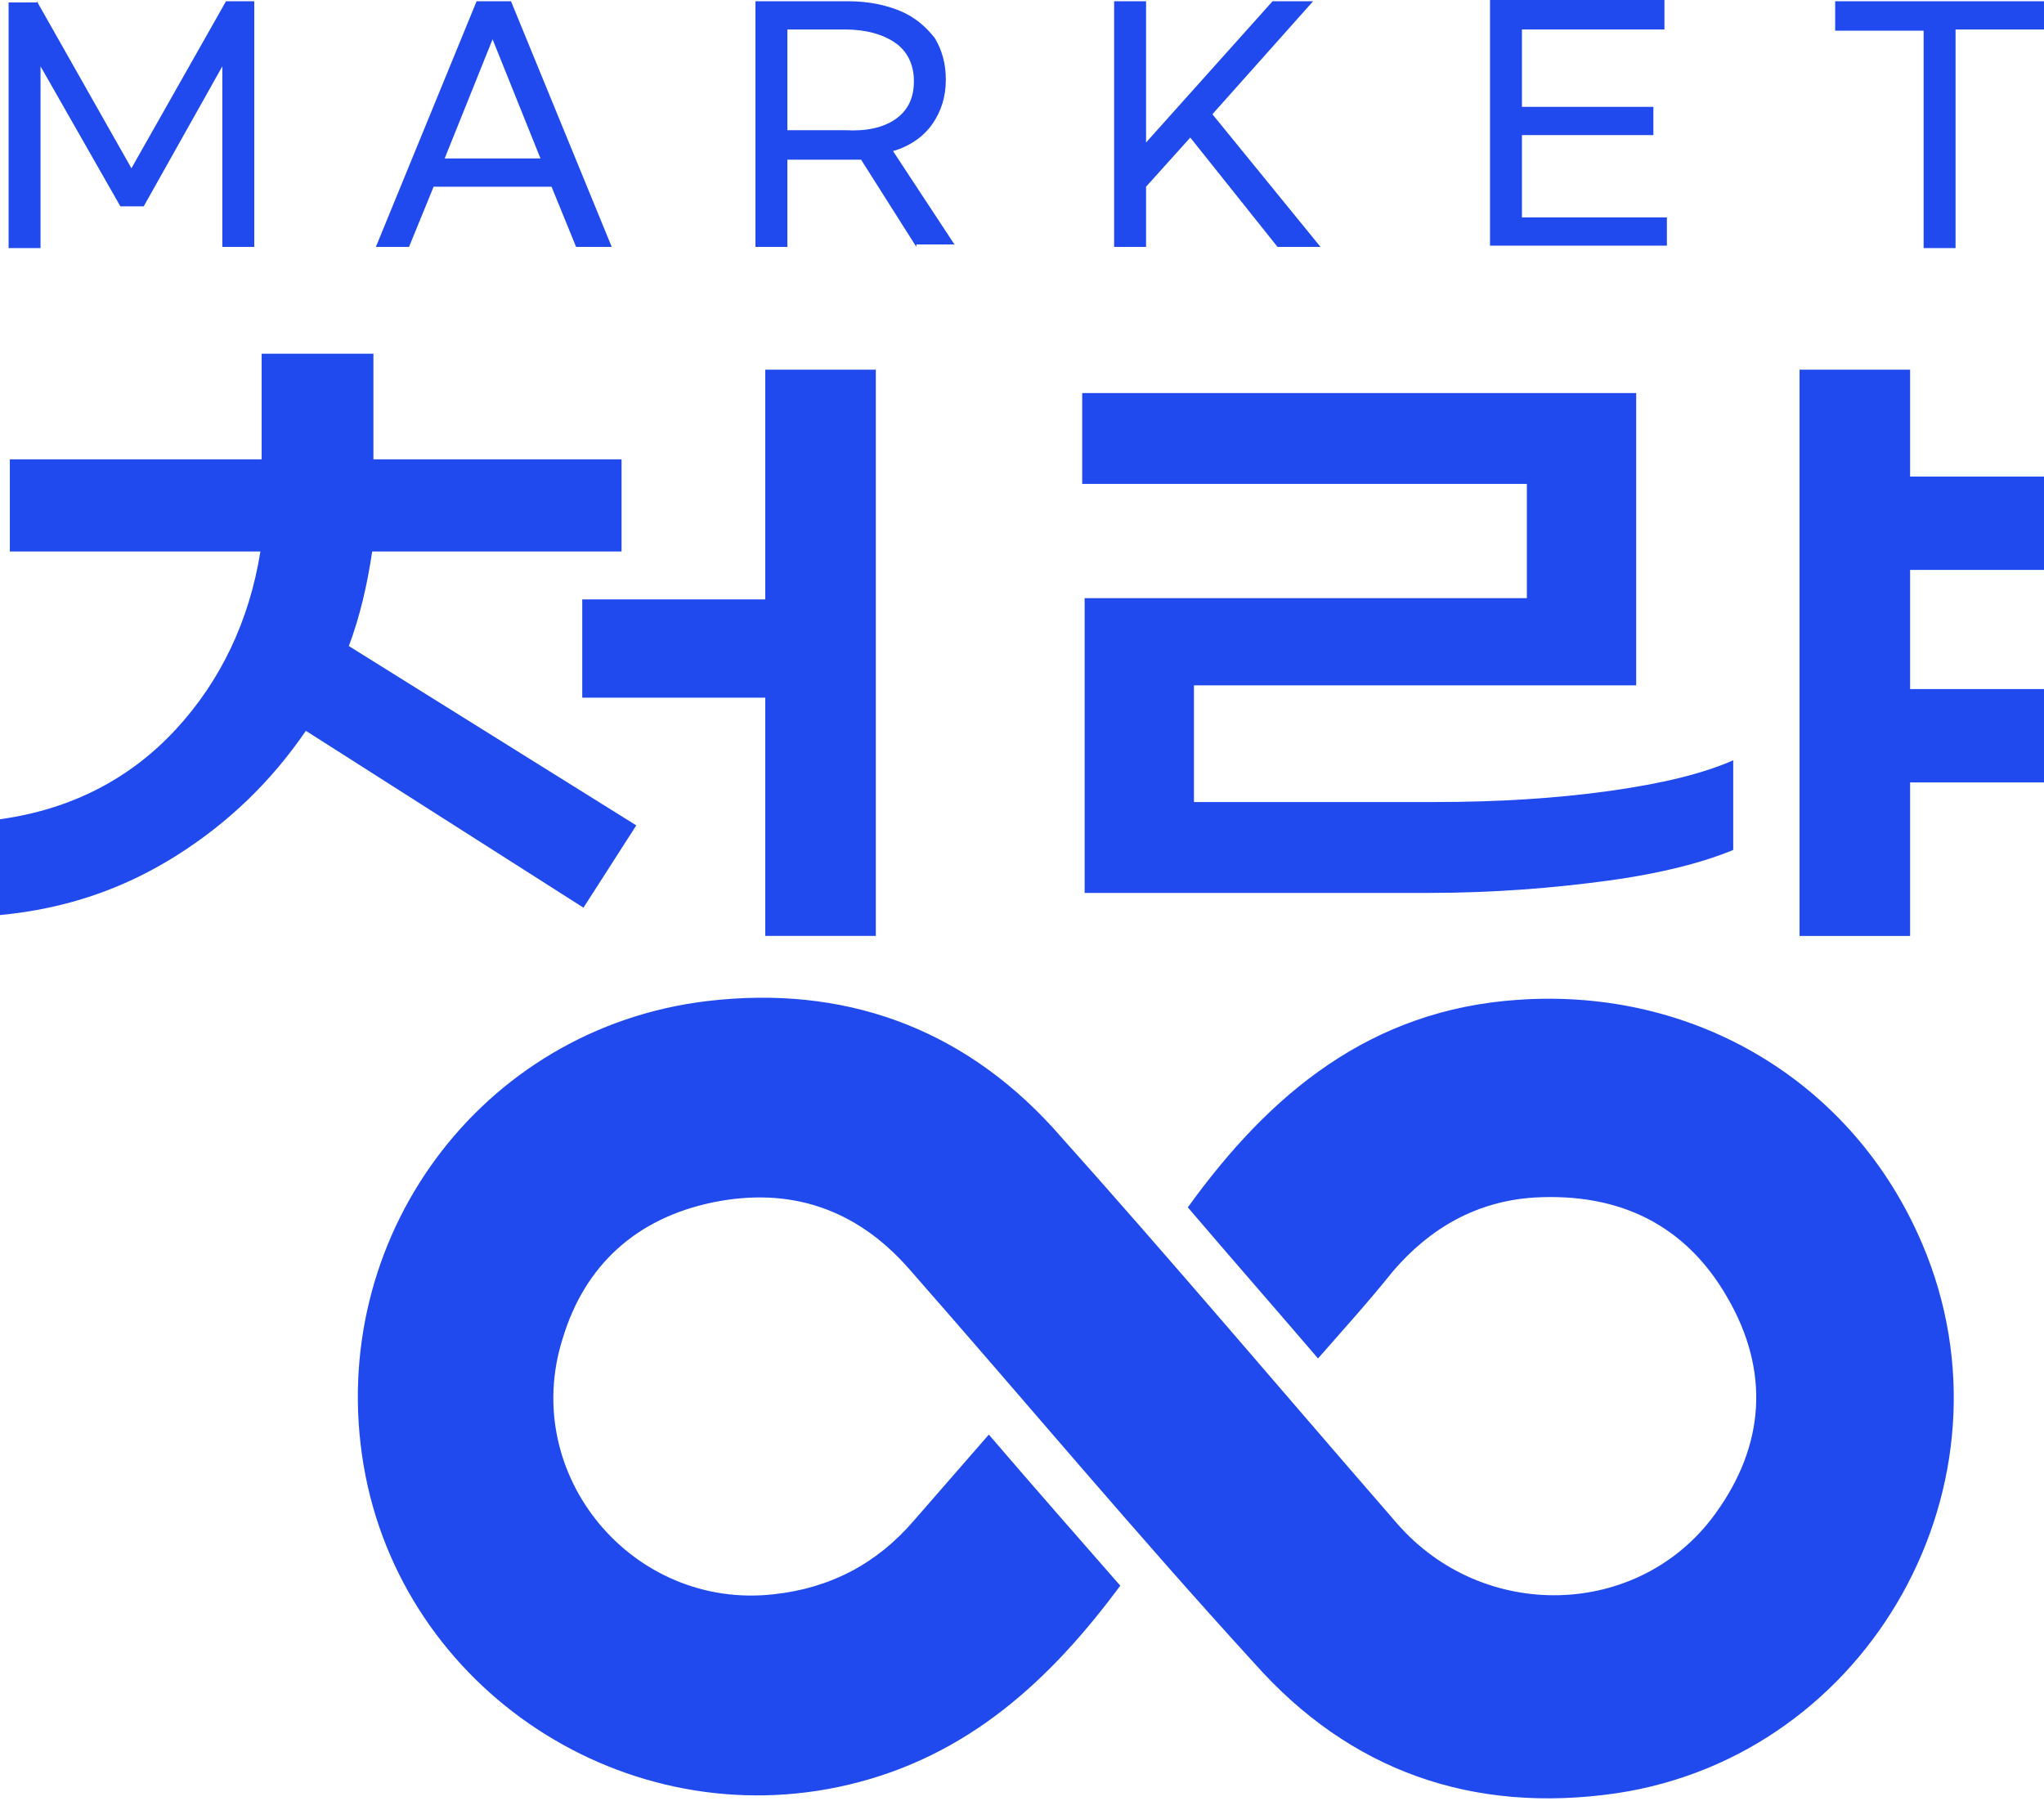 <svg xmlns="http://www.w3.org/2000/svg" xmlns:xlink="http://www.w3.org/1999/xlink" x="0px" y="0px"
	 viewBox="0 0 166.4 146.6" style="enable-background:new 0 0 166.4 146.6;" xml:space="preserve">
<style type="text/css">
	.st0{fill:#214AEE;}
	.st1{fill:#214AEE;}
	.st2{fill:#214AEE;}
	.st3{fill:#214AEE;}
	.st4{fill:#214AEE;}
	.st5{fill:#214AEE;}
	.st6{fill:#214AEE;}
	.st7{fill:#214AEE;}
	.st8{fill:#214AEE;}
	.st9{fill:#214AEE;}

</style>
<g>
	<g>
		<path class="st1" d="M3,0.1l7.7,13.6l7.7-13.6h2.3v20h-2.6V5.4l-6.4,11.4H9.8L3.3,5.4v14.8H0.7v-20H3z"/>
		<path class="st2" d="M44.9,15.2h-9.6l-2,4.9h-2.7l8.2-20h2.8l8.2,20h-2.9L44.9,15.2z M44,12.9l-3.9-9.7l-3.9,9.7H44z"/>
		<path class="st3" d="M74.6,20.1L70.1,13c-0.5,0-0.9,0-1.1,0h-4.9v7.1h-2.6v-20H69c1.7,0,3.1,0.3,4.3,0.8c1.2,0.5,2.1,1.3,2.8,2.2
			c0.6,1,0.9,2.1,0.9,3.4c0,1.4-0.4,2.6-1.1,3.6c-0.7,1-1.8,1.8-3.2,2.2l5,7.6H74.6z M72.9,9.7c1-0.7,1.5-1.7,1.5-3.1
			c0-1.3-0.5-2.4-1.5-3.1c-1-0.7-2.4-1.1-4.1-1.1h-4.7v8.2h4.7C70.5,10.7,71.9,10.4,72.9,9.7z"/>
		<path class="st4" d="M96.9,11.2l-3.6,4v4.9h-2.6v-20h2.6v11.5l10.3-11.5h3.3l-8.2,9.2l8.8,10.8H104L96.9,11.2z"/>
		<path class="st5" d="M135.5,0.1v2.3h-11.6v6.3h10.7v2.3h-10.7v6.7h11.8v2.3h-14.4v-20H135.5z"/>
		<path class="st6" d="M159.2,2.5v17.7h-2.6V2.5h-7.2V0.1h17v2.3H159.2z"/>
	</g>
	<g>
		<g>
			<path class="st7" d="M14.3,69.7c-4.3,2.7-9,4.3-14.3,4.8v-7.8c5.8-0.8,10.6-3.3,14.3-7.3c3.7-4,6-8.9,6.9-14.5H0.8v-7.5h20.5
				v-8.6h9.1v8.6h20.2v7.5H30.3c-0.4,2.7-1,5.3-1.9,7.7l23.4,14.6l-4.3,6.7L24.9,59.5C22.1,63.6,18.6,67,14.3,69.7z M62.3,48.8V30.1
				h9v46.1h-9V56.8H47.4v-8H62.3z"/>
			<path class="st8" d="M124.3,48.7v-9.3H88.1V32h45.1v23.8h-36v9.5h19.5c5.3,0,10-0.3,14.3-0.9c4.3-0.6,7.6-1.4,10.1-2.5v7.3
				c-2.4,1-5.8,1.9-10.2,2.5c-4.4,0.6-9.3,1-14.7,1H88.3v-24H124.3z M155.5,46.4v9.7h10.9v7.6h-10.9v12.5h-9V30.1h9v8.7h10.9v7.6
				H155.5z"/>
		</g>
		<g>
			<path class="st9" d="M107.3,110.6c-3.6-4.2-7.1-8.2-10.6-12.3c6.7-9.3,14.9-16.1,26.9-16.9c14.4-1,27.3,6.7,32.9,19.9
				c8.2,19.3-4.2,41.6-24.9,44.7c-11.7,1.7-21.7-1.8-29.5-10.6C92.5,124.9,83.4,114,74,103.3c-4.3-4.9-9.7-6.7-16-5.4
				c-6.2,1.3-10.4,5.1-12.2,11.1c-3.5,11.1,5.7,22.1,17.2,20.8c4.6-0.5,8.4-2.5,11.4-6c2-2.3,4-4.6,6.1-7c3.6,4.2,7.2,8.3,10.7,12.3
				c-5.7,7.7-12.4,13.9-22.1,16.2c-18.1,4.3-36.4-7.7-39.5-26c-3.1-18.4,9.5-35.6,28-37.8c11-1.3,20.6,2.1,28.1,10.3
				c9.5,10.6,18.7,21.5,28,32.2c7,8.1,19.7,7.8,25.9-0.7c4.1-5.6,4.5-11.7,1-17.7c-3.4-5.9-8.8-8.5-15.7-8.1
				c-4.7,0.3-8.5,2.5-11.5,6C111.4,106,109.4,108.2,107.3,110.6z"/>
		</g>
	</g>
</g>
</svg>
